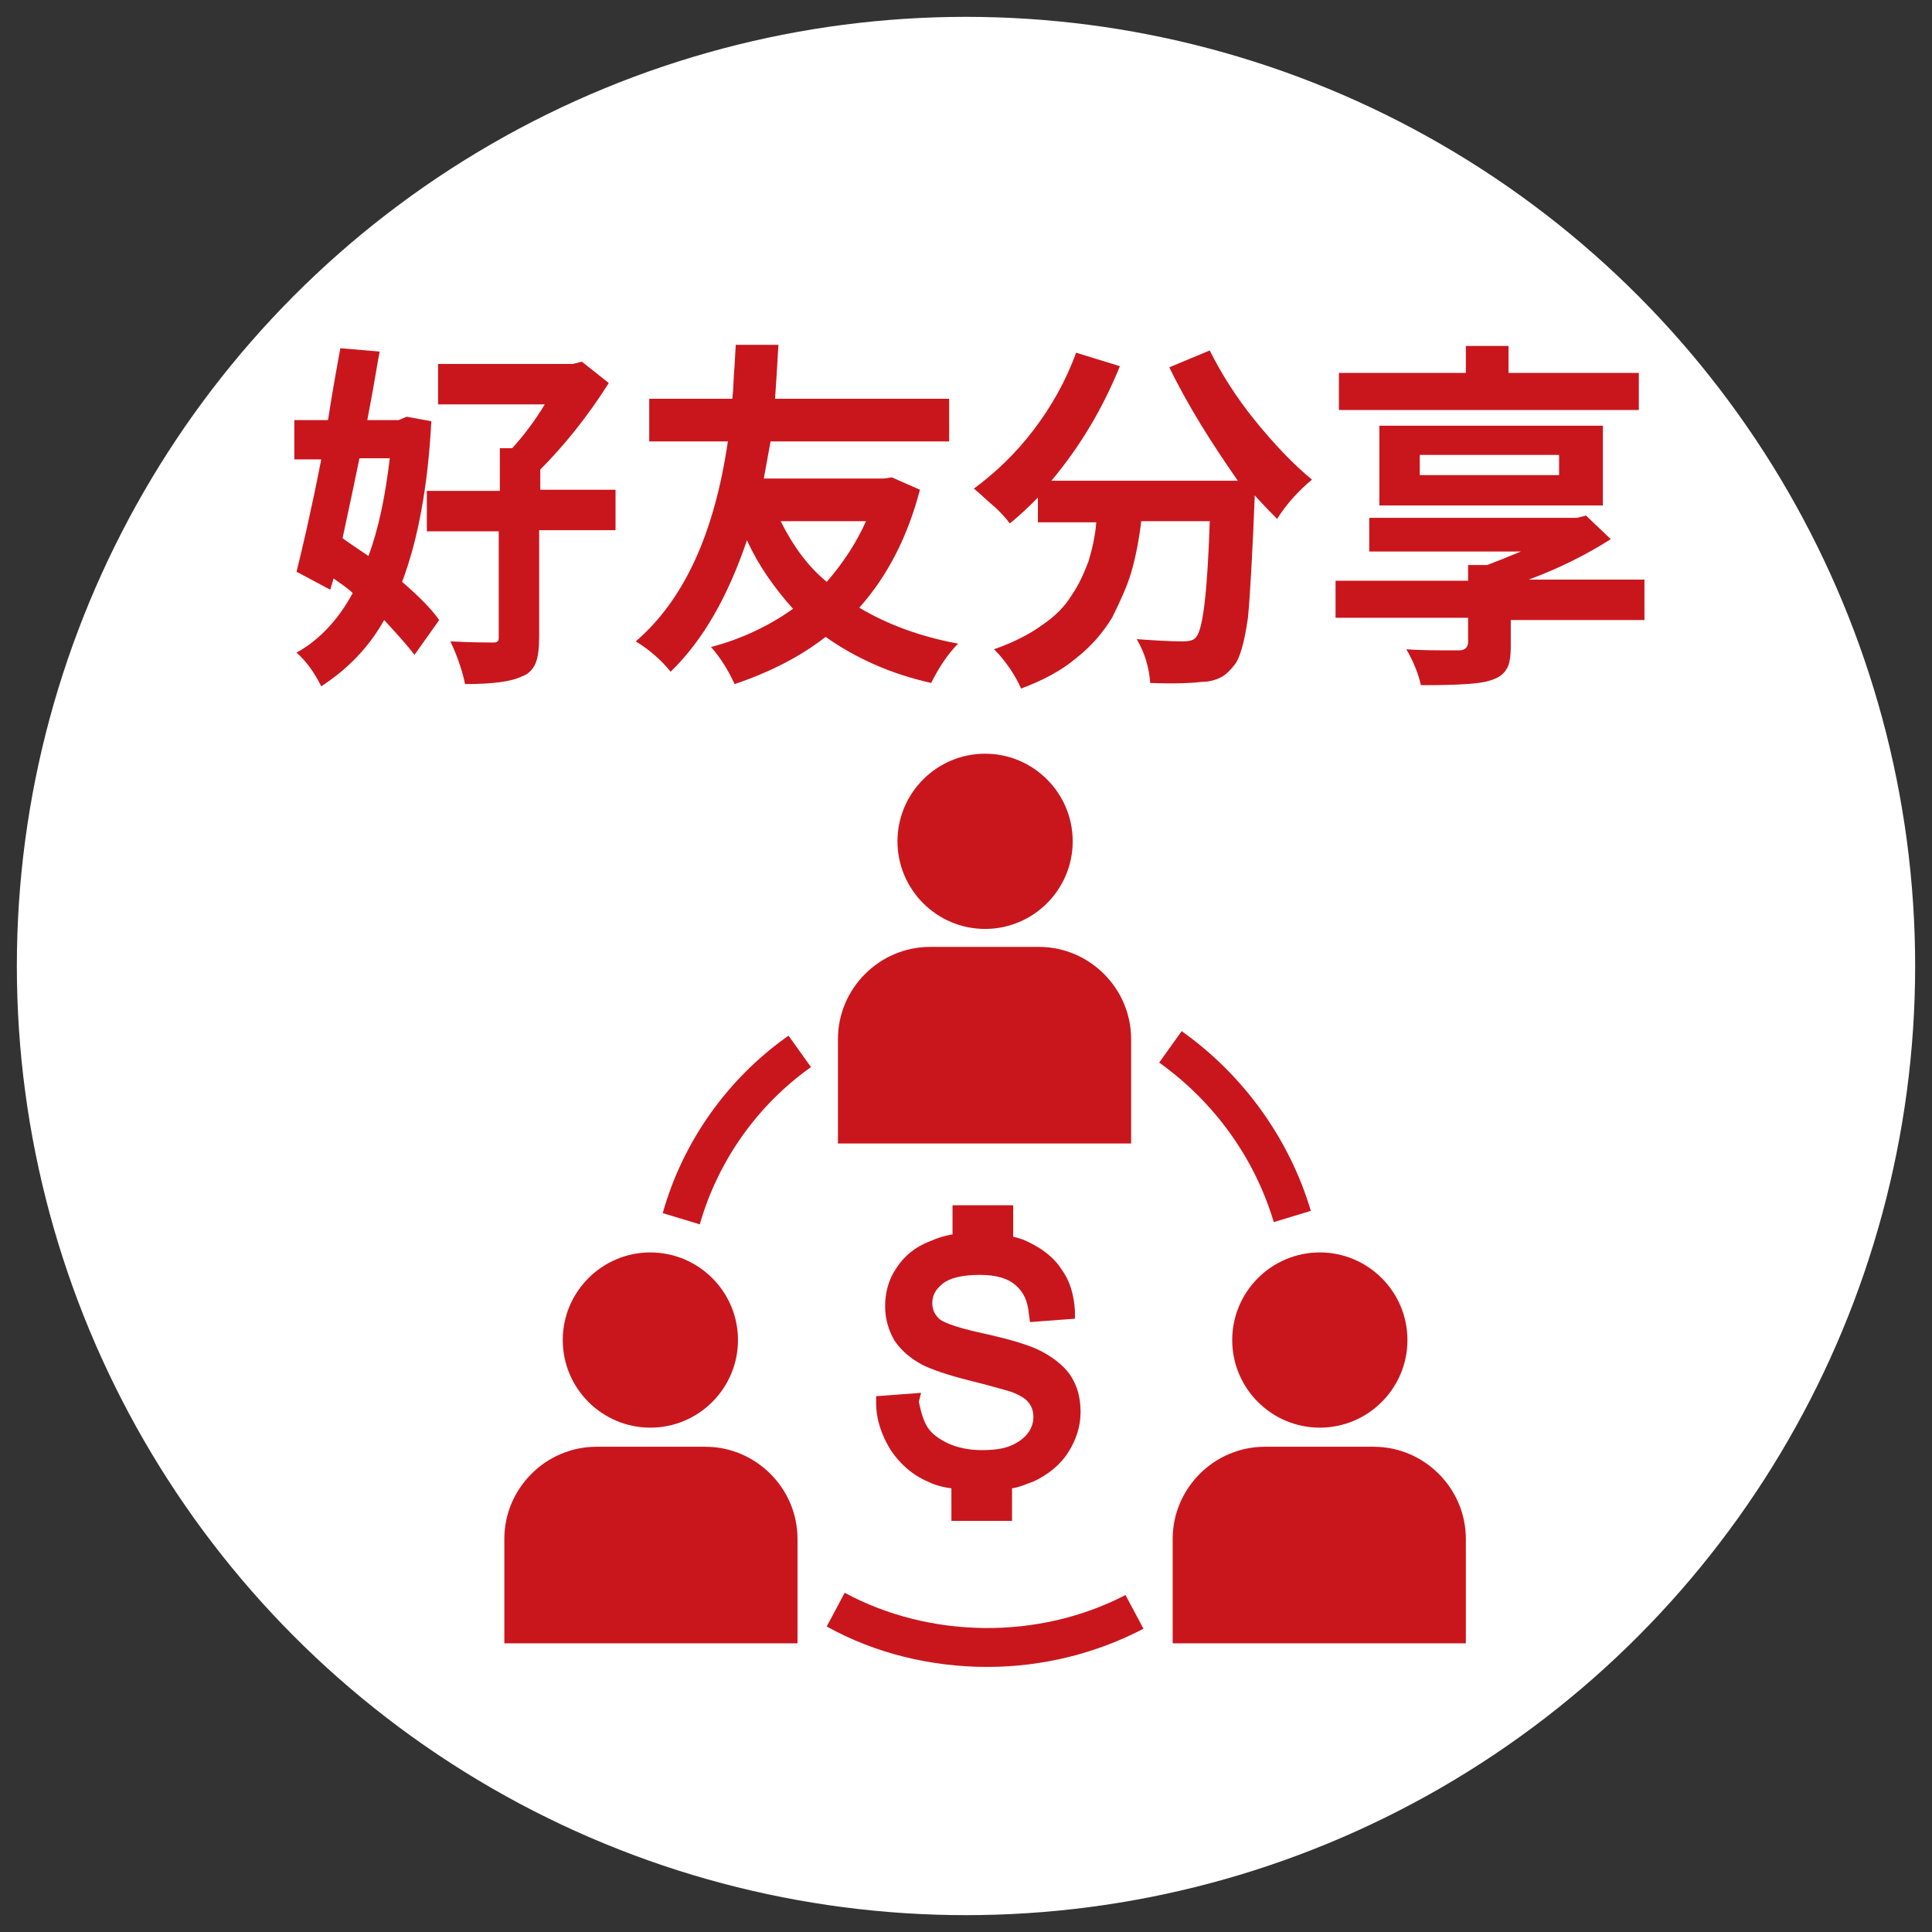 <?xml version="1.0" encoding="utf-8"?>
<!-- Generator: Adobe Illustrator 20.0.0, SVG Export Plug-In . SVG Version: 6.00 Build 0)  -->
<svg version="1.1" id="圖層_1" xmlns="http://www.w3.org/2000/svg" xmlns:xlink="http://www.w3.org/1999/xlink" x="0px" y="0px"
	 viewBox="0 0 172 172" style="enable-background:new 0 0 172 172;" xml:space="preserve">
<rect x="0" y="0" width="172" height="172" fill="#333333" stroke="none"/>
<style type="text/css">
	.st0{fill:#FFFFFF;}
	.st1{fill:#C9161D;}
	.st2{enable-background:new    ;}
</style>
<g>
	<circle class="st0" cx="86" cy="86" r="84.5"/>
	<g>
		<path class="st1" d="M92.3,120.1c-0.9-0.4-2.5-0.9-4.8-1.4c-2.8-0.6-3.7-1.1-3.9-1.3c-0.4-0.4-0.6-0.8-0.6-1.4
			c0-0.7,0.3-1.2,0.9-1.7s1.7-0.8,3.3-0.8c1.5,0,2.5,0.3,3.2,0.9s1.1,1.4,1.2,2.6l0.1,0.7l4-0.3v-0.7c-0.1-1.4-0.4-2.6-1.2-3.7
			c-0.7-1.1-1.8-1.9-3.1-2.5c-0.4-0.2-0.8-0.3-1.2-0.4v-2.8h-5.4v2.6c-0.7,0.1-1.3,0.3-2,0.6c-1.3,0.5-2.3,1.3-3,2.4
			c-0.7,1-1,2.2-1,3.4c0,1.1,0.3,2.1,0.8,3c0.6,0.9,1.4,1.6,2.5,2.2c0.8,0.4,2.2,0.9,4.2,1.4c2.4,0.6,3.3,0.9,3.7,1
			c0.8,0.3,1.3,0.6,1.6,1c0.3,0.4,0.4,0.8,0.4,1.3s-0.2,1-0.5,1.4s-0.8,0.8-1.5,1.1s-1.6,0.4-2.6,0.4c-1.1,0-2.1-0.2-3-0.6
			c-0.8-0.4-1.4-0.8-1.8-1.4s-0.6-1.4-0.8-2.3L82,124l-4,0.3v0.6c0,1.5,0.5,2.9,1.3,4.2c0.8,1.2,1.9,2.2,3.3,2.8
			c0.6,0.3,1.3,0.5,2.1,0.6v2.9h5.4v-2.9c0.7-0.1,1.3-0.4,1.9-0.6c1.3-0.6,2.4-1.5,3.1-2.6s1.1-2.3,1.1-3.6c0-1.3-0.3-2.4-1-3.4
			C94.6,121.5,93.6,120.7,92.3,120.1z"/>
		<g>
			<path class="st1" d="M113.4,108.8l3.3-1c-1.9-6.4-6-12.1-11.5-16l-2,2.8C108.1,98.1,111.7,103.1,113.4,108.8z"/>
			<path class="st1" d="M59,108l3.3,1c1.6-5.6,5.1-10.6,9.9-14l-2-2.8C64.8,96,60.8,101.6,59,108z"/>
			<path class="st1" d="M75.2,141.8l-1.6,3c4.3,2.4,9.3,3.6,14.3,3.6c4.9,0,9.7-1.2,13.9-3.4l-1.6-3C92.5,146,82.8,145.9,75.2,141.8
				z"/>
			<path class="st1" d="M57.9,127.1c4.3,0,7.8-3.5,7.8-7.8s-3.5-7.8-7.8-7.8s-7.8,3.5-7.8,7.8C50.1,123.6,53.6,127.1,57.9,127.1z"/>
			<path class="st1" d="M62.8,128.8h-9.7c-4.5,0-8.2,3.7-8.2,8.2v9.3H71V137C71,132.5,67.3,128.8,62.8,128.8z"/>
			<path class="st1" d="M109.7,119.3c0,4.3,3.5,7.8,7.8,7.8s7.8-3.5,7.8-7.8s-3.5-7.8-7.8-7.8S109.7,115,109.7,119.3z"/>
			<path class="st1" d="M122.3,128.8h-9.7c-4.5,0-8.2,3.7-8.2,8.2v9.3h26.1V137C130.5,132.5,126.8,128.8,122.3,128.8z"/>
			<path class="st1" d="M87.7,82.7c4.3,0,7.8-3.5,7.8-7.8s-3.5-7.8-7.8-7.8s-7.8,3.5-7.8,7.8C79.9,79.2,83.4,82.7,87.7,82.7z"/>
			<path class="st1" d="M100.7,92.5c0-4.5-3.7-8.2-8.2-8.2h-9.7c-4.5,0-8.2,3.7-8.2,8.2v9.3h26.1C100.7,101.8,100.7,92.5,100.7,92.5
				z"/>
		</g>
	</g>
	<g class="st2">
		<path class="st1" d="M36.2,37.1l2.2,0.4c-0.3,5.8-1.2,10.6-2.6,14.3c1.5,1.3,2.6,2.4,3.3,3.4l-2.2,3.1c-0.6-0.8-1.5-1.8-2.7-3.1
			c-1.4,2.5-3.3,4.4-5.6,5.9c-0.6-1.2-1.3-2.2-2.2-3c2-1.1,3.7-2.9,5-5.3c-0.4-0.4-1-0.8-1.7-1.3l-0.3,1l-3-1.6
			c0.5-2,1.3-5.4,2.2-10h-2.4v-3.5h3c0.5-3.2,0.9-5.3,1.1-6.4l3.5,0.3c-0.2,1-0.5,3-1.1,6.1h2.8L36.2,37.1z M34.7,40.8H32
			c-0.2,1-0.7,3.4-1.5,7.1c0.2,0.2,1,0.7,2.3,1.6C33.7,47.1,34.3,44.2,34.7,40.8z M54.8,43.6v3.6h-6.8v9.5c0,1-0.1,1.8-0.3,2.3
			c-0.2,0.5-0.6,1-1.2,1.2c-1,0.5-2.7,0.7-5.1,0.7c-0.2-1-0.6-2.3-1.3-3.8c1.9,0.1,3.2,0.1,3.7,0.1c0.3,0,0.4,0,0.5-0.1
			c0.1-0.1,0.1-0.2,0.1-0.4v-9.4H38v-3.6h6.5v-3.8h1.1c1-1.1,2-2.4,2.9-3.9H39v-3.6h12l0.8-0.2l2.4,1.9c-1.9,3-4,5.6-6.1,7.7v1.8
			H54.8z"/>
		<path class="st1" d="M79.4,42.5l2.5,1.1c-1.1,4.2-2.9,7.7-5.4,10.5c2.5,1.5,5.5,2.6,8.8,3.2c-0.9,0.9-1.7,2.1-2.4,3.5
			c-3.6-0.8-6.7-2.2-9.4-4.1c-2.3,1.8-5.1,3.2-8.1,4.2c-0.6-1.3-1.3-2.4-2.1-3.3c2.7-0.7,5.2-1.9,7.3-3.4c-1.7-1.9-3.1-3.9-4.1-6.1
			c-1.7,5-3.9,8.9-6.8,11.7c-0.8-1-1.8-1.9-3.1-2.7c4.3-3.7,7-9.6,8.2-17.8h-7v-3.8h7.4c0.1-0.8,0.1-1.9,0.2-3l0.1-1.8h3.8
			c-0.1,1.8-0.2,3.4-0.3,4.8h15.5v3.8H68.6c-0.2,1.1-0.4,2.2-0.6,3.3h10.7L79.4,42.5z M77.1,46.4h-7.6c1.1,2.2,2.4,4,4.1,5.4
			C75,50.2,76.2,48.4,77.1,46.4z"/>
		<path class="st1" d="M104.1,32.7l3.6-1.5c1,2,2.3,4.1,4,6.2c1.7,2.1,3.4,3.9,5.1,5.3c-1.2,1-2.3,2.2-3.1,3.5c-0.3-0.3-1-1-2-2.1
			v0.2c-0.2,5-0.4,8.6-0.6,10.7c-0.3,2.1-0.7,3.6-1.2,4.2c-0.4,0.5-0.8,0.9-1.2,1.1c-0.4,0.2-1,0.4-1.6,0.4
			c-0.9,0.1-2.5,0.2-4.7,0.1c-0.1-1.4-0.5-2.7-1.2-3.9c1.4,0.1,2.8,0.2,4.1,0.2c0.6,0,1-0.1,1.2-0.4c0.6-0.7,1-4.1,1.2-10.3h-6.1
			c-0.2,1.7-0.5,3.2-0.9,4.6c-0.4,1.3-1,2.6-1.7,4c-0.8,1.3-1.8,2.5-3.2,3.6c-1.3,1.1-3,2-4.9,2.7c-0.2-0.5-0.6-1.2-1-1.8
			c-0.5-0.7-0.9-1.2-1.4-1.7c1.7-0.6,3.1-1.3,4.2-2.1c1.2-0.8,2.1-1.7,2.7-2.7c0.7-1,1.1-2,1.5-3c0.3-1,0.6-2.2,0.7-3.5h-5.2v-2.2
			c-0.7,0.7-1.5,1.5-2.5,2.3c-0.3-0.4-0.8-1-1.5-1.6s-1.2-1.1-1.7-1.5c1.9-1.4,3.7-3.1,5.3-5.2c1.6-2.1,2.9-4.4,3.8-6.9l3.9,1.2
			c-1.5,3.7-3.5,7.1-6.1,10.2h16.6C107.9,39.5,105.8,36.2,104.1,32.7z"/>
		<path class="st1" d="M146.4,51.9v3.3h-11.9v2.3c0,0.9-0.1,1.7-0.4,2.1c-0.3,0.5-0.8,0.8-1.5,1c-0.9,0.3-3,0.4-6.1,0.4
			c-0.2-0.9-0.6-2-1.3-3.2c1.2,0.1,2.8,0.1,4.7,0.1c0.3,0,0.5-0.1,0.6-0.2c0.1-0.1,0.2-0.3,0.2-0.5v-2.2h-11.8v-3.3h11.8v-1.4h1.7
			c0.8-0.3,1.8-0.7,3-1.2h-13.5v-3h18.5l0.8-0.2l2.2,2.1c-2.2,1.4-4.6,2.6-7.3,3.6H146.4z M145.9,33.2v3.3h-26.7v-3.3h11.3v-2.4h3.8
			v2.4H145.9z M142.7,45h-19.9v-7.1h19.9V45z M126.4,40.5v1.8h12.4v-1.8H126.4z"/>
	</g>
</g>
</svg>
